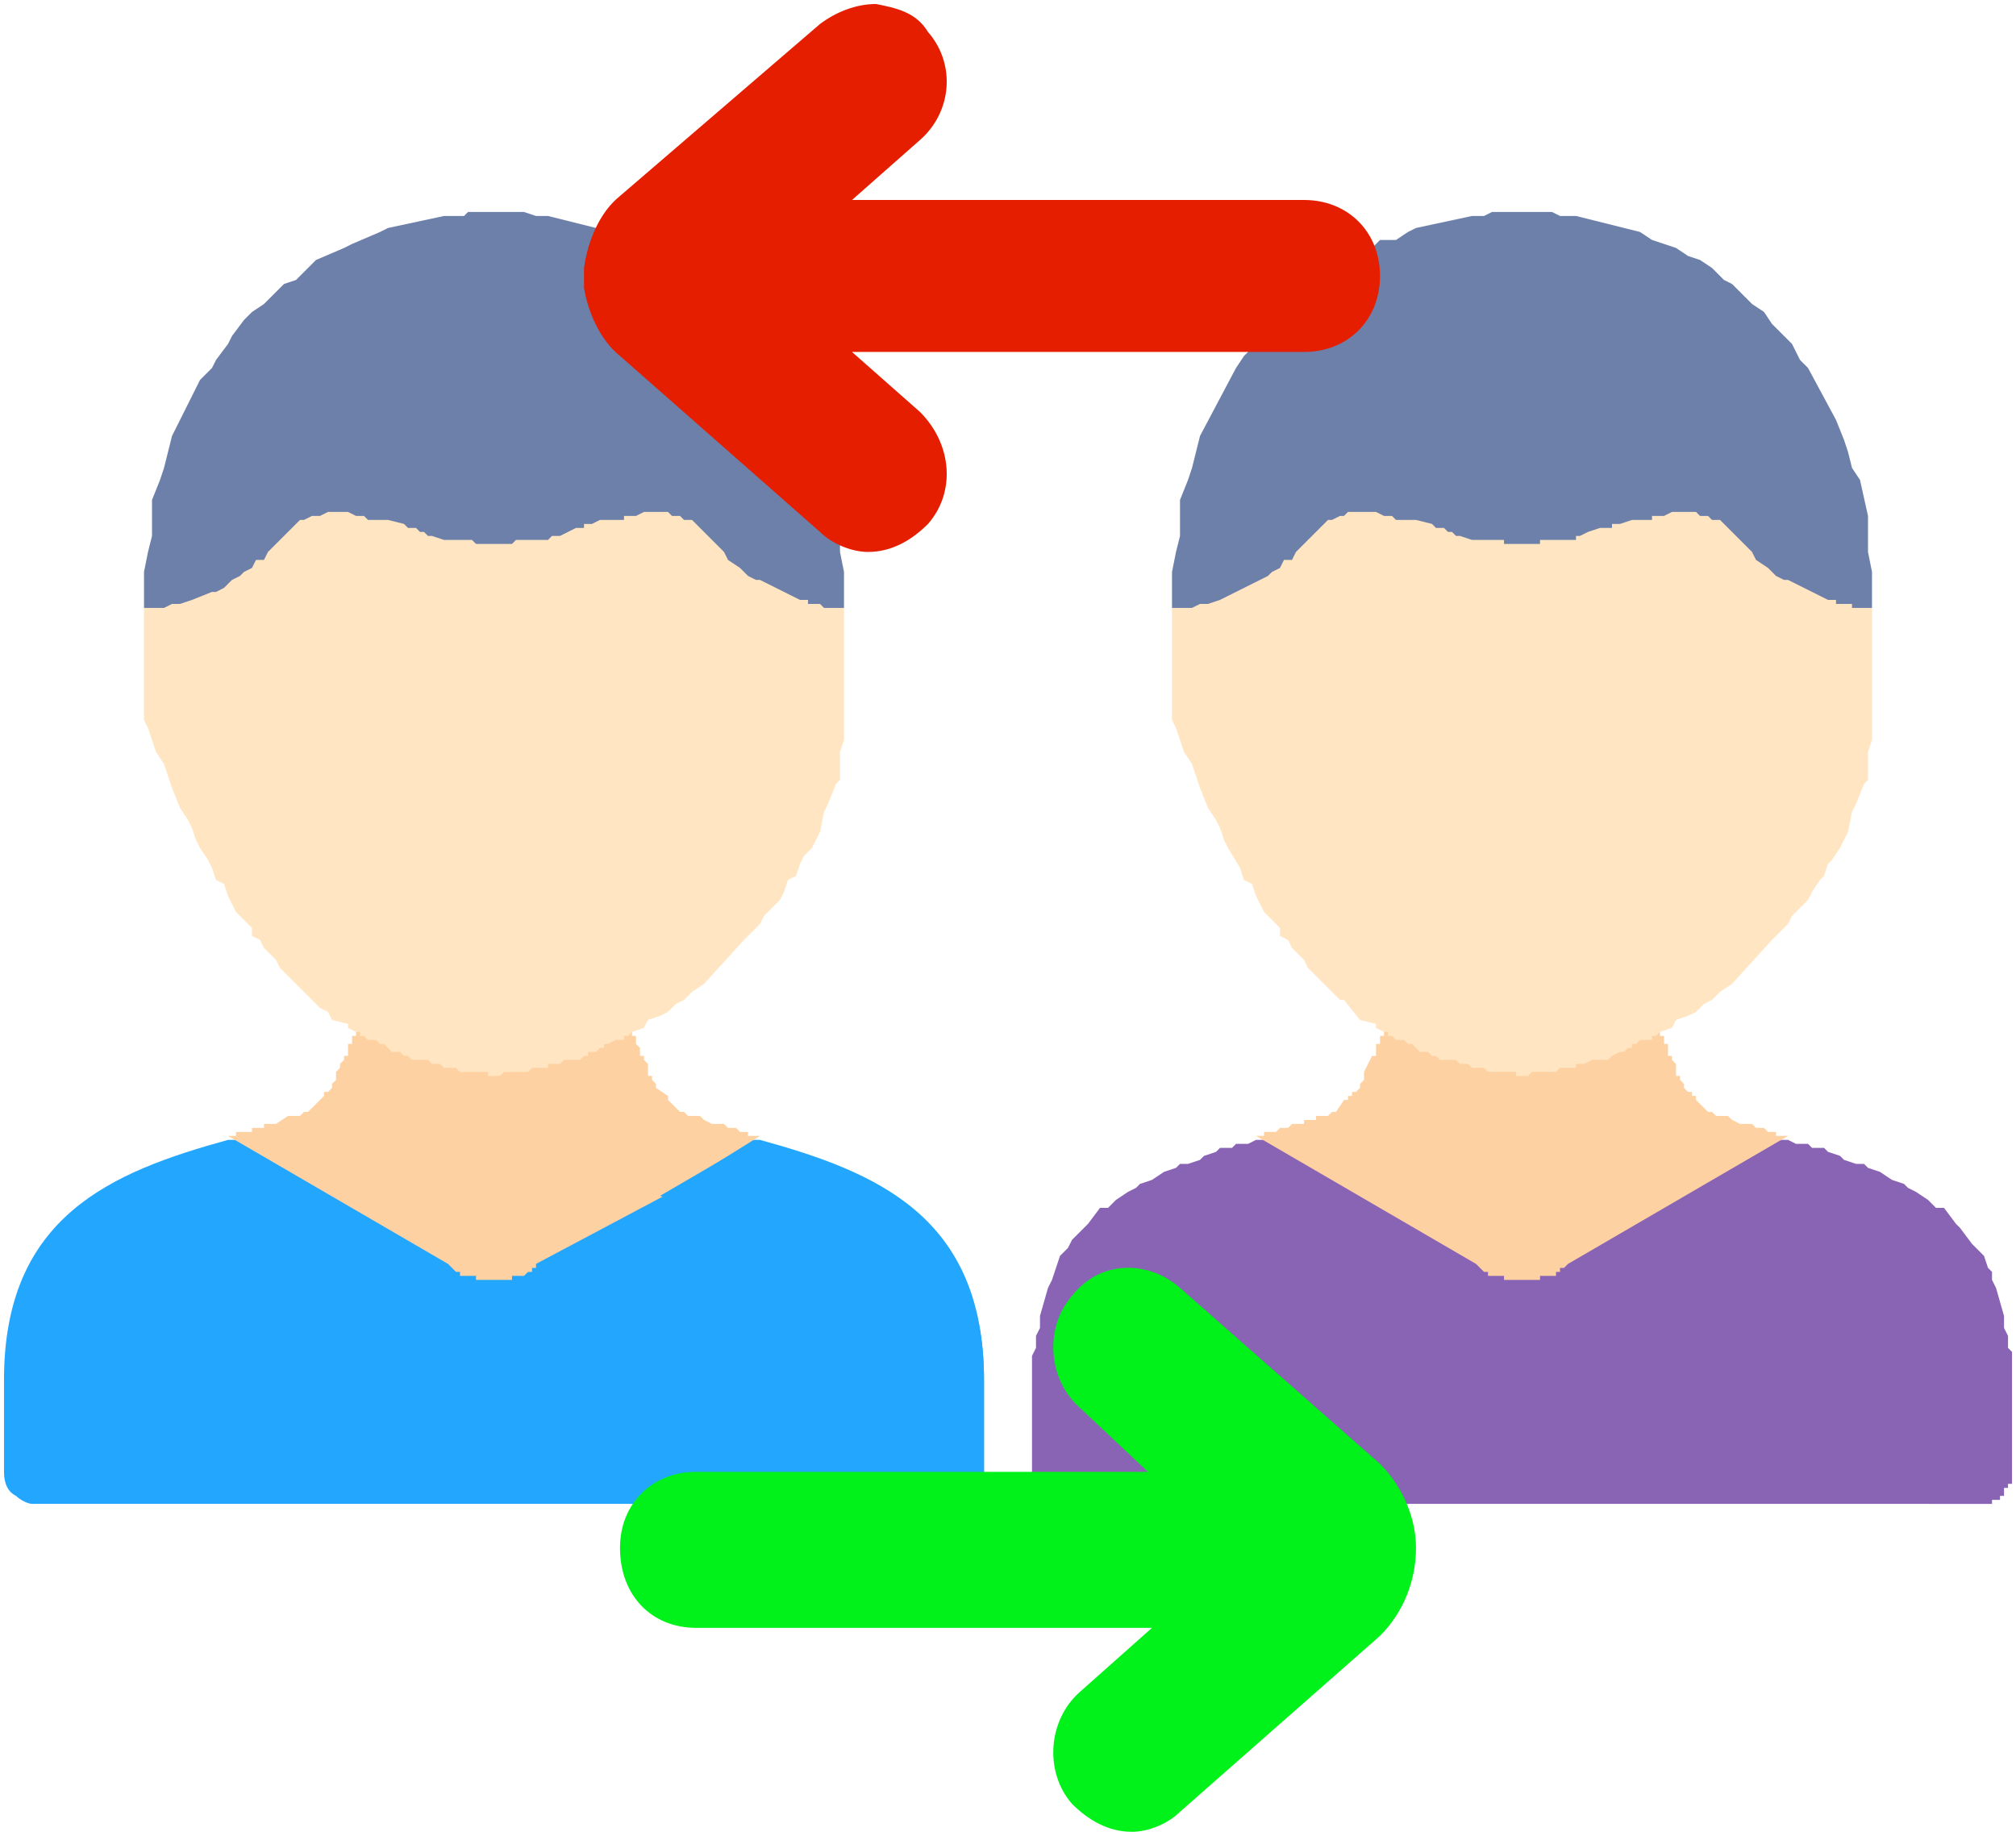 <svg xmlns="http://www.w3.org/2000/svg" xmlns:xlink="http://www.w3.org/1999/xlink" width="504" height="459" stroke="#000" stroke-linecap="round" stroke-linejoin="round" fill="#fff" fill-rule="evenodd"><style><![CDATA[.B{fill-opacity:0}.C{fill:#000}]]></style><g stroke="none" fill-rule="nonzero"><use xlink:href="#B" fill="#6d80aa"/><use xlink:href="#B" class="B C"/><use xlink:href="#C" fill="#22a6fe"/><use xlink:href="#C" class="B C"/><use xlink:href="#D" fill="#fed1a3"/><use xlink:href="#D" class="B C"/><use xlink:href="#E" fill="#ffe5c1"/><use xlink:href="#E" class="B C"/><use xlink:href="#F" fill="#22a6fe"/><use xlink:href="#F" class="B C"/><use xlink:href="#G" fill="#6d80aa"/><use xlink:href="#G" class="B C"/><use xlink:href="#H" fill="#8963b4"/><use xlink:href="#H" class="B C"/><use xlink:href="#I" fill="#fed1a3"/><use xlink:href="#I" class="B C"/><use xlink:href="#J" fill="#ffe5c1"/><use xlink:href="#J" class="B C"/><use xlink:href="#K" fill="#e61e00"/><use xlink:href="#K" class="B C"/><use xlink:href="#L" fill="#00f21a"/><use xlink:href="#L" class="B C"/></g><defs ><path id="B" d="M200 102h0l4 6v1l2 8 2 3 2 9v9l1 5v9l-80 18-95-18v-9l1-5 1-4v-9l2-5 1-3 2-8 7-14 3-3 1-2 3-4 1-2 3-4 2-2 3-2 5-5 3-1 5-5 7-3 2-1 7-3 2-1 14-3h5l1-1h14l3 1h3l16 4 3 2 6 2 3 2 3 1 3 2 3 3 2 1 5 5 3 2 2 3 5 5 2 4 2 2 5 10z"/><path id="C" d="M1 368c0 3 1 5 3 6 1 1 3 2 4 2h231c1 0 3-1 4-2 2-1 3-3 3-6v-23c0-41-27-52-56-60H57c-29 8-56 19-56 60v23z"/><path id="D" d="M158 257h0v2h1v2l1 1v2h1v1l1 1v3h1v1l1 1v1l3 2v1l3 3h1l1 1h3l1 1 2 1h3l1 1h2l1 1h2v1h3l-24 15-32 17v1h-1v1h-1l-1 1h-3v1h-9v-1h-4v-1h-1l-2-2-55-32h2v-1h4v-1h3v-1h3l3-2h3l1-1h1l4-4v-1h1l1-1v-1l1-1v-2l1-1v-1l1-1v-1h1v-3h1v-2h1v-2h69z"/><path id="E" d="M157 259h0-1v1h-2l-2 1h-1v1h-1l-1 1h-2v1h-1l-1 1h-4l-1 1h-3v1h-4l-1 1h-6l-1 1h-3v-1h-7l-1-1h-3l-1-1h-2l-1-1h-4l-1-1h-1l-1-1h-2l-2-2h-1l-1-1h-2l-1-1h-1v-1h-1l-2-1v-1l-4-1-1-2-2-1-10-10-1-2-3-3-1-2-2-1v-2l-4-4-2-4-1-3-2-1-1-3-1-2-2-3-1-2-1-3-1-2-2-3-2-5-2-6-2-3-2-6-1-2v-28h5l2-1h2l3-1 5-2h1l2-1 2-2 2-1 1-1 2-1 1-2h2l1-2 8-8h1l2-1h2l2-1h5l2 1h2l1 1h5l4 1 1 1h2l1 1h1l1 1h1l3 1h7l1 1h9l1-1h8l1-1h2l4-2h2v-1h2l2-1h6v-1h3l2-1h6l1 1h2l1 1h2l8 8 1 2 3 2 2 2 2 1h1l10 5h2v1h3l1 1h5v33l-1 3v7l-1 1-2 5-1 2-1 5-2 4-2 2-1 2-1 3-2 1-1 3-1 2-4 4-1 2-4 4-10 11-3 2-2 2-2 1-2 2-2 1-3 1-1 2-3 1-1 1z"/><path id="F" d="M165 299c28 8 56 20 56 61v16h17c2 0 3-1 4-2 2-1 4-3 4-6v-23c0-41-29-52-57-60l-24 14z"/><path id="G" d="M465 120h0l2 9v9l1 5v9l-80 18-95-18v-9l1-5 1-4v-9l2-5 1-3 2-8 9-17 2-3 3-3 1-2 3-4 5-5 2-1 3-3 3-1 5-5 7-3 2-2h4l3-2 2-1 14-3h3l2-1h15l2 1h4l16 4 3 2 6 2 3 2 3 1 3 2 3 3 2 1 5 5 3 2 2 3 5 5 2 4 2 2 7 13 2 5 1 3 1 4 2 3z"/><path id="H" d="M467 292l3 1 3 2 3 1 1 1 2 1 3 2 2 2h2l3 4 1 1 3 4 3 3 1 3 1 1v2l1 2 2 7v3l1 2v3l1 1v33h-1v1h-1v2h-1v1h-2v1H263v-1h-2v-1h-1v-2h-1v-1h-1v-32l1-2v-3l1-2v-3l2-7 1-2 2-6 2-2 1-2 4-4 3-4h2l2-2 3-2 2-1 1-1 3-1 3-2 3-1 1-1h2l3-1 1-1 3-1 1-1h3l1-1h3l2-1h133l2 1h3l1 1h3l1 1 3 1 1 1 3 1h2l1 1z"/><path id="I" d="M415 258h0v1h1v2h1v3h1v1l1 1v3h1v1l1 1v1l1 1h1v1h1v1l3 3h1l1 1h3l1 1 2 1h3l1 1h2l1 1h2v1h3l-55 32-1 1h-1v1h-1v1h-4v1h-9v-1h-4v-1h-1l-2-2-55-32h2v-1h3l1-1h2l1-1h3v-1h3v-1h3l1-1h1l2-3h1v-1h1v-1h1l1-1v-1l1-1v-2l2-4h1v-3h1v-2h1v-2h69v1z"/><path id="J" d="M379 268h-7l-1-1h-3l-1-1h-2l-1-1h-4l-1-1h-1l-1-1h-2l-2-2h-1l-1-1h-2l-1-1h-1v-1h-1l-2-1v-1l-4-1-4-5h-1l-8-8-1-2-3-3-1-2-2-1v-2l-4-4-2-4-1-3-2-1-1-3-3-5-1-2-1-3-1-2-2-3-2-5-2-6-2-3-2-6-1-2v-28h5l2-1h2l3-1 12-6 1-1 2-1 1-2h2l1-2 8-8h1l2-1h1l1-1h7l2 1h2l1 1h5l4 1 1 1h2l1 1h1l1 1h1l3 1h8v1h9v-1h9v-1h1l2-1 3-1h3v-1h2l3-1h5v-1h3l2-1h6l1 1h2l1 1h2l8 8 1 2 3 2 2 2 2 1h1l10 5h2v1h4v1h5v33l-1 3v7l-1 1-2 5-1 2-1 5-2 4-2 3-1 1-1 3-1 1-2 3-1 2-4 4-1 2-4 4-10 11-3 2-2 2-2 1-2 2-2 1-3 1-1 2-3 1-1 1h-1v1h-3l-1 1h-1v1h-1l-1 1h-1l-2 1-1 1h-4l-2 1h-2v1h-4l-1 1h-6l-1 1h-3v-1z"/><path id="K" d="M213 50l17-15c8-7 9-19 2-27-3-5-8-6-13-7-5 0-10 2-14 5l-50 43c-5 4-8 11-9 18v5c1 6 4 13 9 17l50 44c3 3 8 5 12 5 6 0 11-3 15-7 7-8 6-20-2-28l-17-15h113c11 0 19-8 19-19s-8-19-19-19H213z"/><path id="L" d="M288 407l-18 16c-8 7-9 20-2 28 4 4 9 7 15 7 4 0 9-2 12-5l50-44c6-6 9-14 9-22 0-7-3-15-9-21l-50-44c-8-7-20-7-27 2-7 8-6 21 2 28l17 16H174c-11 0-19 8-19 19 0 12 8 20 19 20h114z"/></defs></svg>